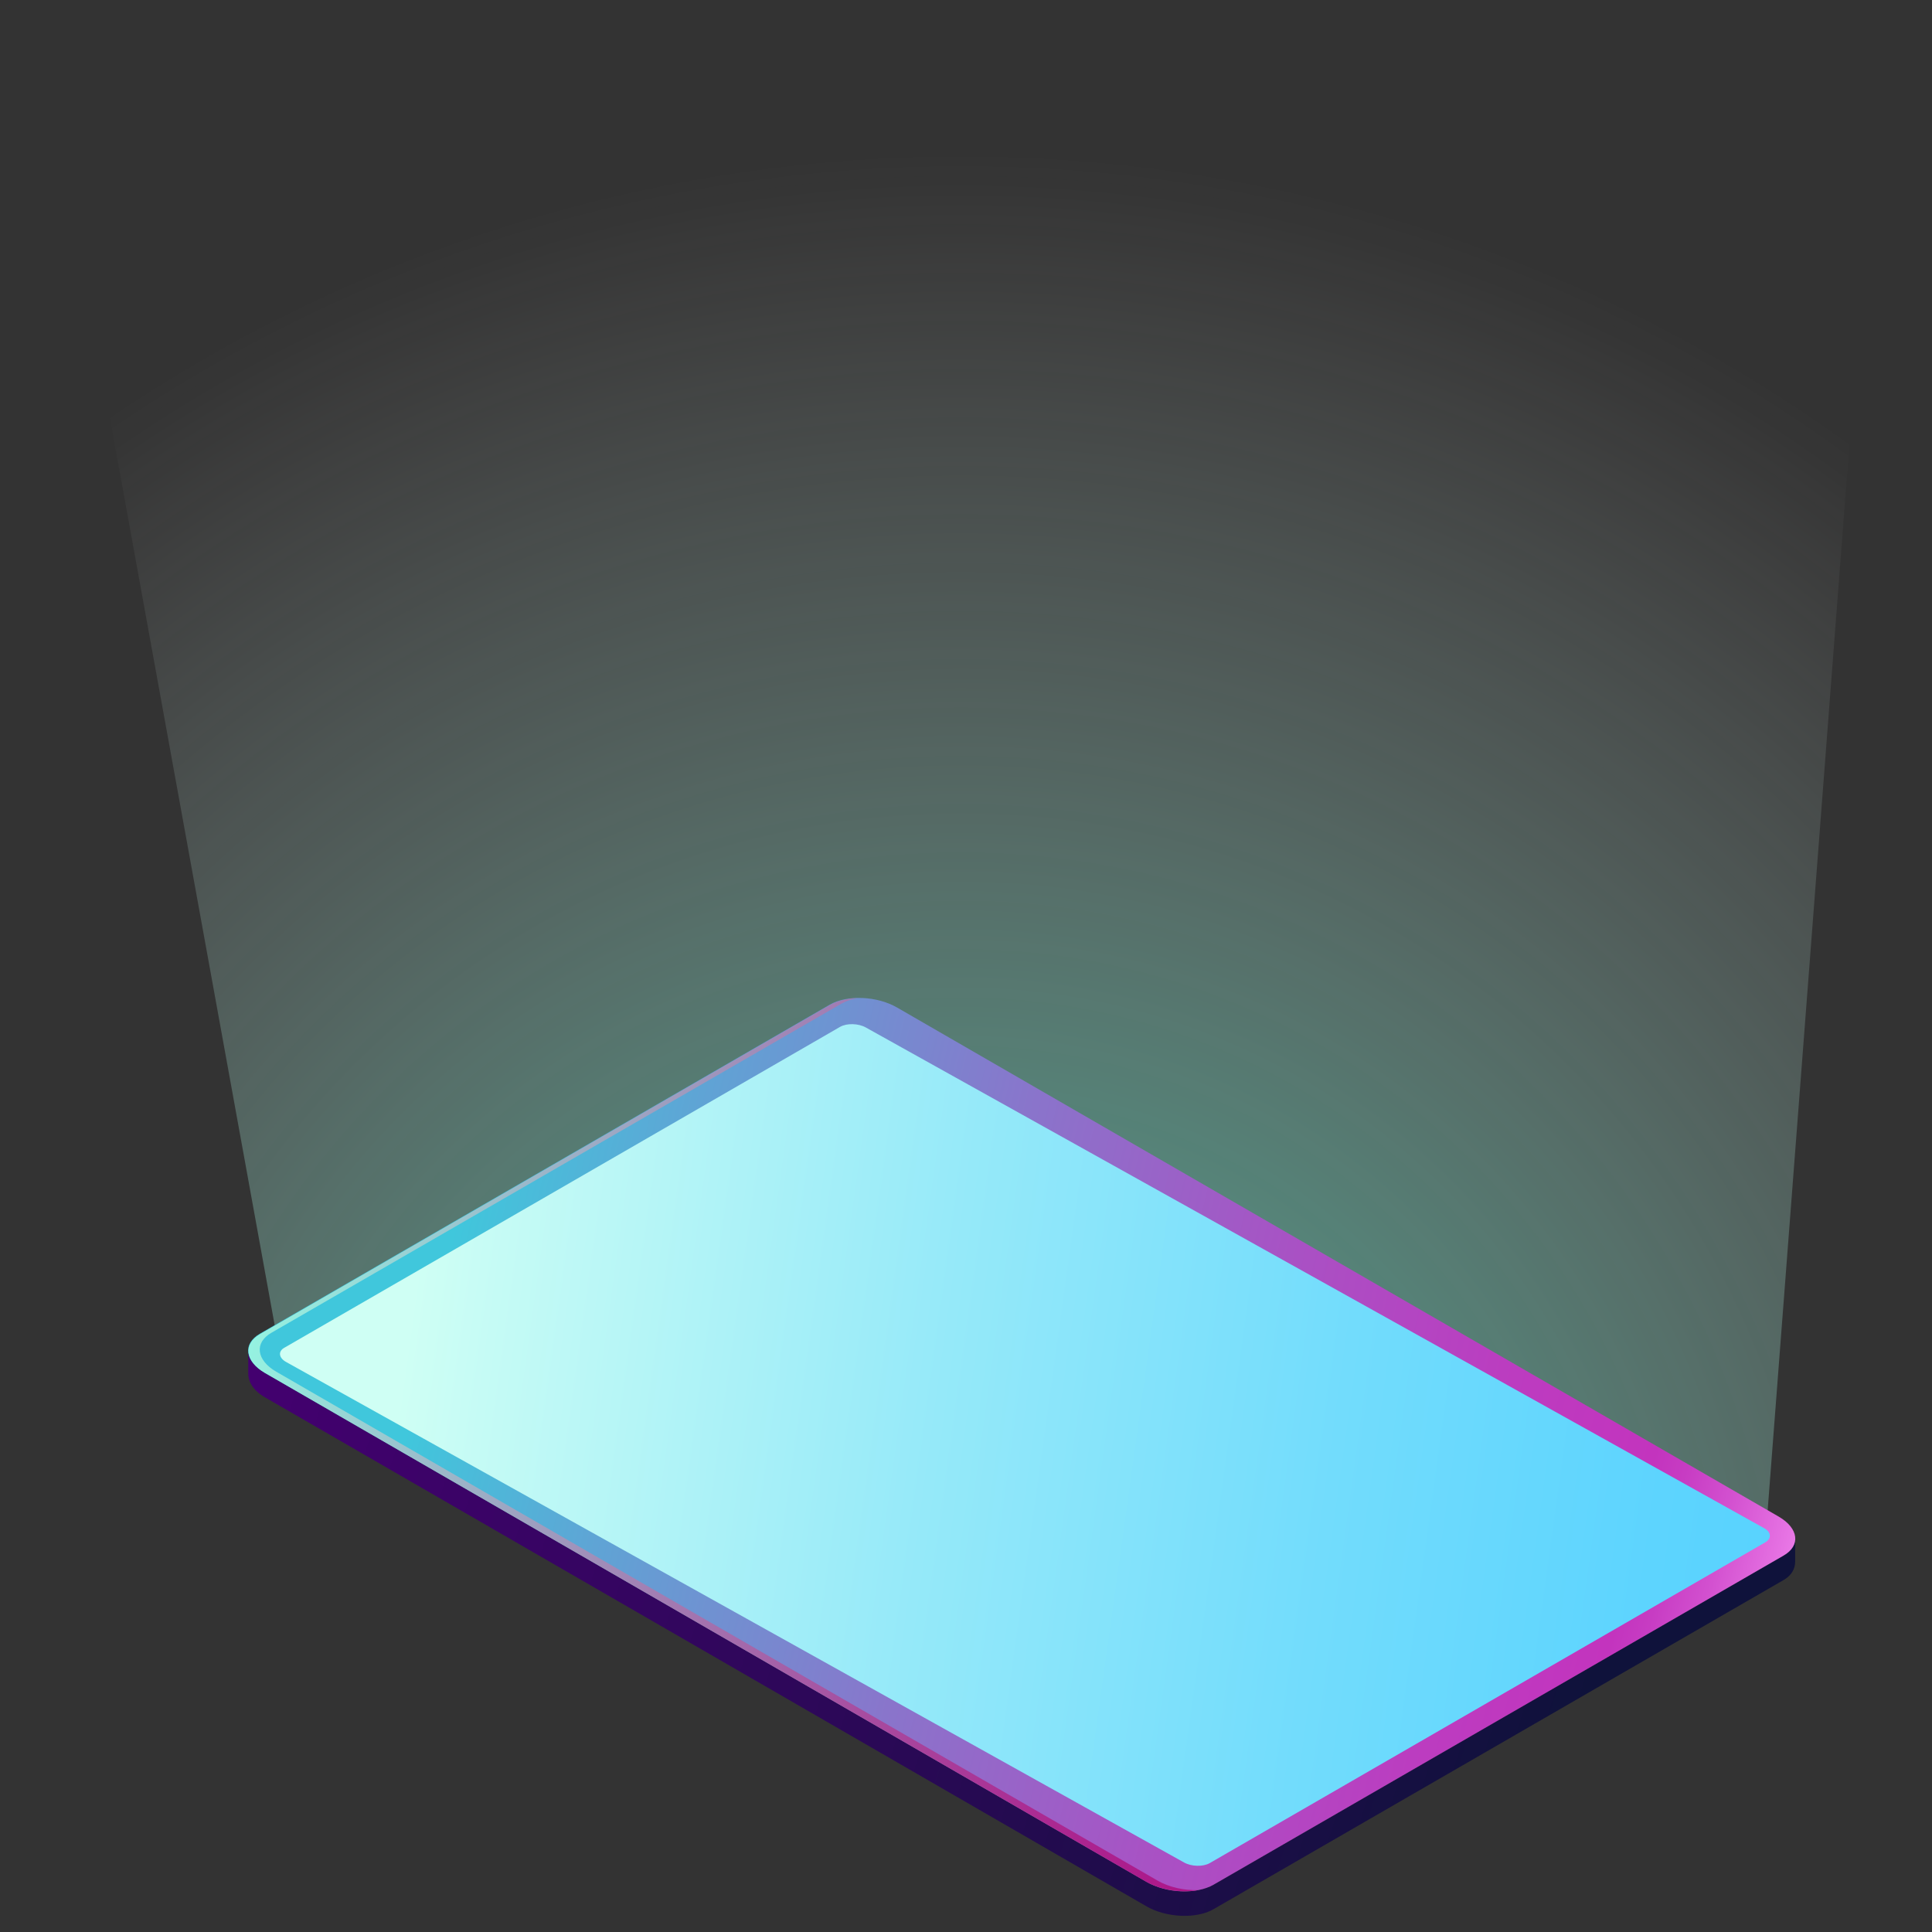 <?xml version="1.0" encoding="utf-8"?>
<!-- Generator: Adobe Illustrator 22.0.0, SVG Export Plug-In . SVG Version: 6.00 Build 0)  -->
<svg version="1.1" id="Layer_1" xmlns="http://www.w3.org/2000/svg" xmlns:xlink="http://www.w3.org/1999/xlink" x="0px" y="0px"
	 viewBox="0 0 600 600" style="enable-background:new 0 0 600 600;" xml:space="preserve">
<rect x="0" y="0" width="600" height="600" fill="#333333" stroke="none"/>
<style type="text/css">
	.st0{fill:url(#SVGID_1_);}
	.st1{fill:url(#SVGID_2_);}
	.st2{fill:url(#SVGID_3_);}
	.st3{fill:url(#SVGID_4_);}
	.st4{fill:url(#SVGID_5_);}
</style>
<radialGradient id="SVGID_1_" cx="298.377" cy="518.999" r="471.89" gradientUnits="userSpaceOnUse">
	<stop  offset="2.707080e-02" style="stop-color:#4CFFD5;stop-opacity:0.6"/>
	<stop  offset="0.575" style="stop-color:#B3FFED;stop-opacity:0.262"/>
	<stop  offset="1" style="stop-color:#FFFFFF;stop-opacity:0"/>
</radialGradient>
<path class="st0" d="M87.2,422l280.5,156.3c2.4,1.3,6.1,1.5,8.2,0.3L548.2,479L584.5,5.5c0.7-1.3,2.1,1.2,0,0L261.9,30.8
	c-3-1.6-7.5-1.8-10-0.4l-236-1c-1.6,0.9-0.6-1.3,0,0L87.2,422z"/>
<g>
	<linearGradient id="SVGID_2_" gradientUnits="userSpaceOnUse" x1="74.441" y1="414.361" x2="488.561" y2="545.4">
		<stop  offset="0" style="stop-color:#440070"/>
		<stop  offset="0.545" style="stop-color:#290955"/>
		<stop  offset="1" style="stop-color:#0F123B"/>
	</linearGradient>
	<path class="st1" d="M557.5,478.2L557.5,478.2c-0.1,1.9-1.3,3.6-3.6,4.9l-177,102.2c-5.4,3.1-14.7,2.7-20.9-0.9L82.2,426.3
		c-3.3-1.9-5-4.3-5.1-6.6l0,0l0,6.9c0,2.5,1.5,5.2,5.1,7.3L356,592c6.2,3.6,15.6,4,20.9,0.9l177-102.2c2.6-1.5,3.6-3.6,3.6-5.7
		L557.5,478.2z"/>
	<linearGradient id="SVGID_3_" gradientUnits="userSpaceOnUse" x1="134.964" y1="405.988" x2="577.84" y2="509.677">
		<stop  offset="3.530000e-04" style="stop-color:#40C7DC"/>
		<stop  offset="0.144" style="stop-color:#5FA4D5"/>
		<stop  offset="0.368" style="stop-color:#8A74CB"/>
		<stop  offset="0.566" style="stop-color:#A951C4"/>
		<stop  offset="0.728" style="stop-color:#BC3CC0"/>
		<stop  offset="0.834" style="stop-color:#C334BE"/>
		<stop  offset="0.857" style="stop-color:#C73CC3"/>
		<stop  offset="0.892" style="stop-color:#D351D0"/>
		<stop  offset="0.936" style="stop-color:#E774E4"/>
		<stop  offset="0.982" style="stop-color:#FFA0FF"/>
	</linearGradient>
	<path class="st2" d="M553.9,483.1l-177,102.2c-5.4,3.1-14.7,2.7-20.9-0.9L82.2,426.3c-6.2-3.6-6.9-9-1.5-12.1l177-102.2
		c5.4-3.1,14.7-2.7,20.9,0.9L552.4,471C558.6,474.6,559.3,480,553.9,483.1z"/>
	<linearGradient id="SVGID_4_" gradientUnits="userSpaceOnUse" x1="75.418" y1="375.751" x2="437.038" y2="485.791">
		<stop  offset="0" style="stop-color:#94FFE6"/>
		<stop  offset="0.205" style="stop-color:#9BBCCB"/>
		<stop  offset="0.414" style="stop-color:#A27EB3"/>
		<stop  offset="0.606" style="stop-color:#A74DA0"/>
		<stop  offset="0.774" style="stop-color:#AB2A92"/>
		<stop  offset="0.91" style="stop-color:#AD1589"/>
		<stop  offset="1" style="stop-color:#AE0D86"/>
	</linearGradient>
	<path class="st3" d="M359.6,584.1L85.8,426c-6.2-3.6-6.9-9-1.5-12.1l177-102.2c1.4-0.8,3.1-1.4,5-1.7c-3.2,0.1-6.2,0.8-8.5,2.1
		l-177,102.2c-5.4,3.1-4.7,8.5,1.5,12.1L356,584.4c4.6,2.6,10.8,3.5,16,2.6C367.7,587.1,363.1,586.1,359.6,584.1z"/>
	
		<linearGradient id="SVGID_5_" gradientUnits="userSpaceOnUse" x1="133.14" y1="422.6" x2="579.515" y2="477.92" gradientTransform="matrix(1.023 -1.331021e-02 -1.331021e-02 1.008 -5.974 3.449)">
		<stop  offset="0" style="stop-color:#CFFFF4"/>
		<stop  offset="5.651975e-02" style="stop-color:#C5FBF5"/>
		<stop  offset="0.364" style="stop-color:#95E9F9"/>
		<stop  offset="0.634" style="stop-color:#72DCFC"/>
		<stop  offset="0.856" style="stop-color:#5DD4FE"/>
		<stop  offset="1" style="stop-color:#55D1FF"/>
	</linearGradient>
	<path class="st4" d="M548.2,479l-172.5,99.6c-2.1,1.2-5.7,1.1-8-0.2L88.9,423c-2.4-1.3-2.6-3.4-0.5-4.5l172.5-99.6
		c2.1-1.2,5.7-1.1,8,0.2l278.8,155.4C550.1,475.7,550.3,477.8,548.2,479z"/>
</g>
</svg>
